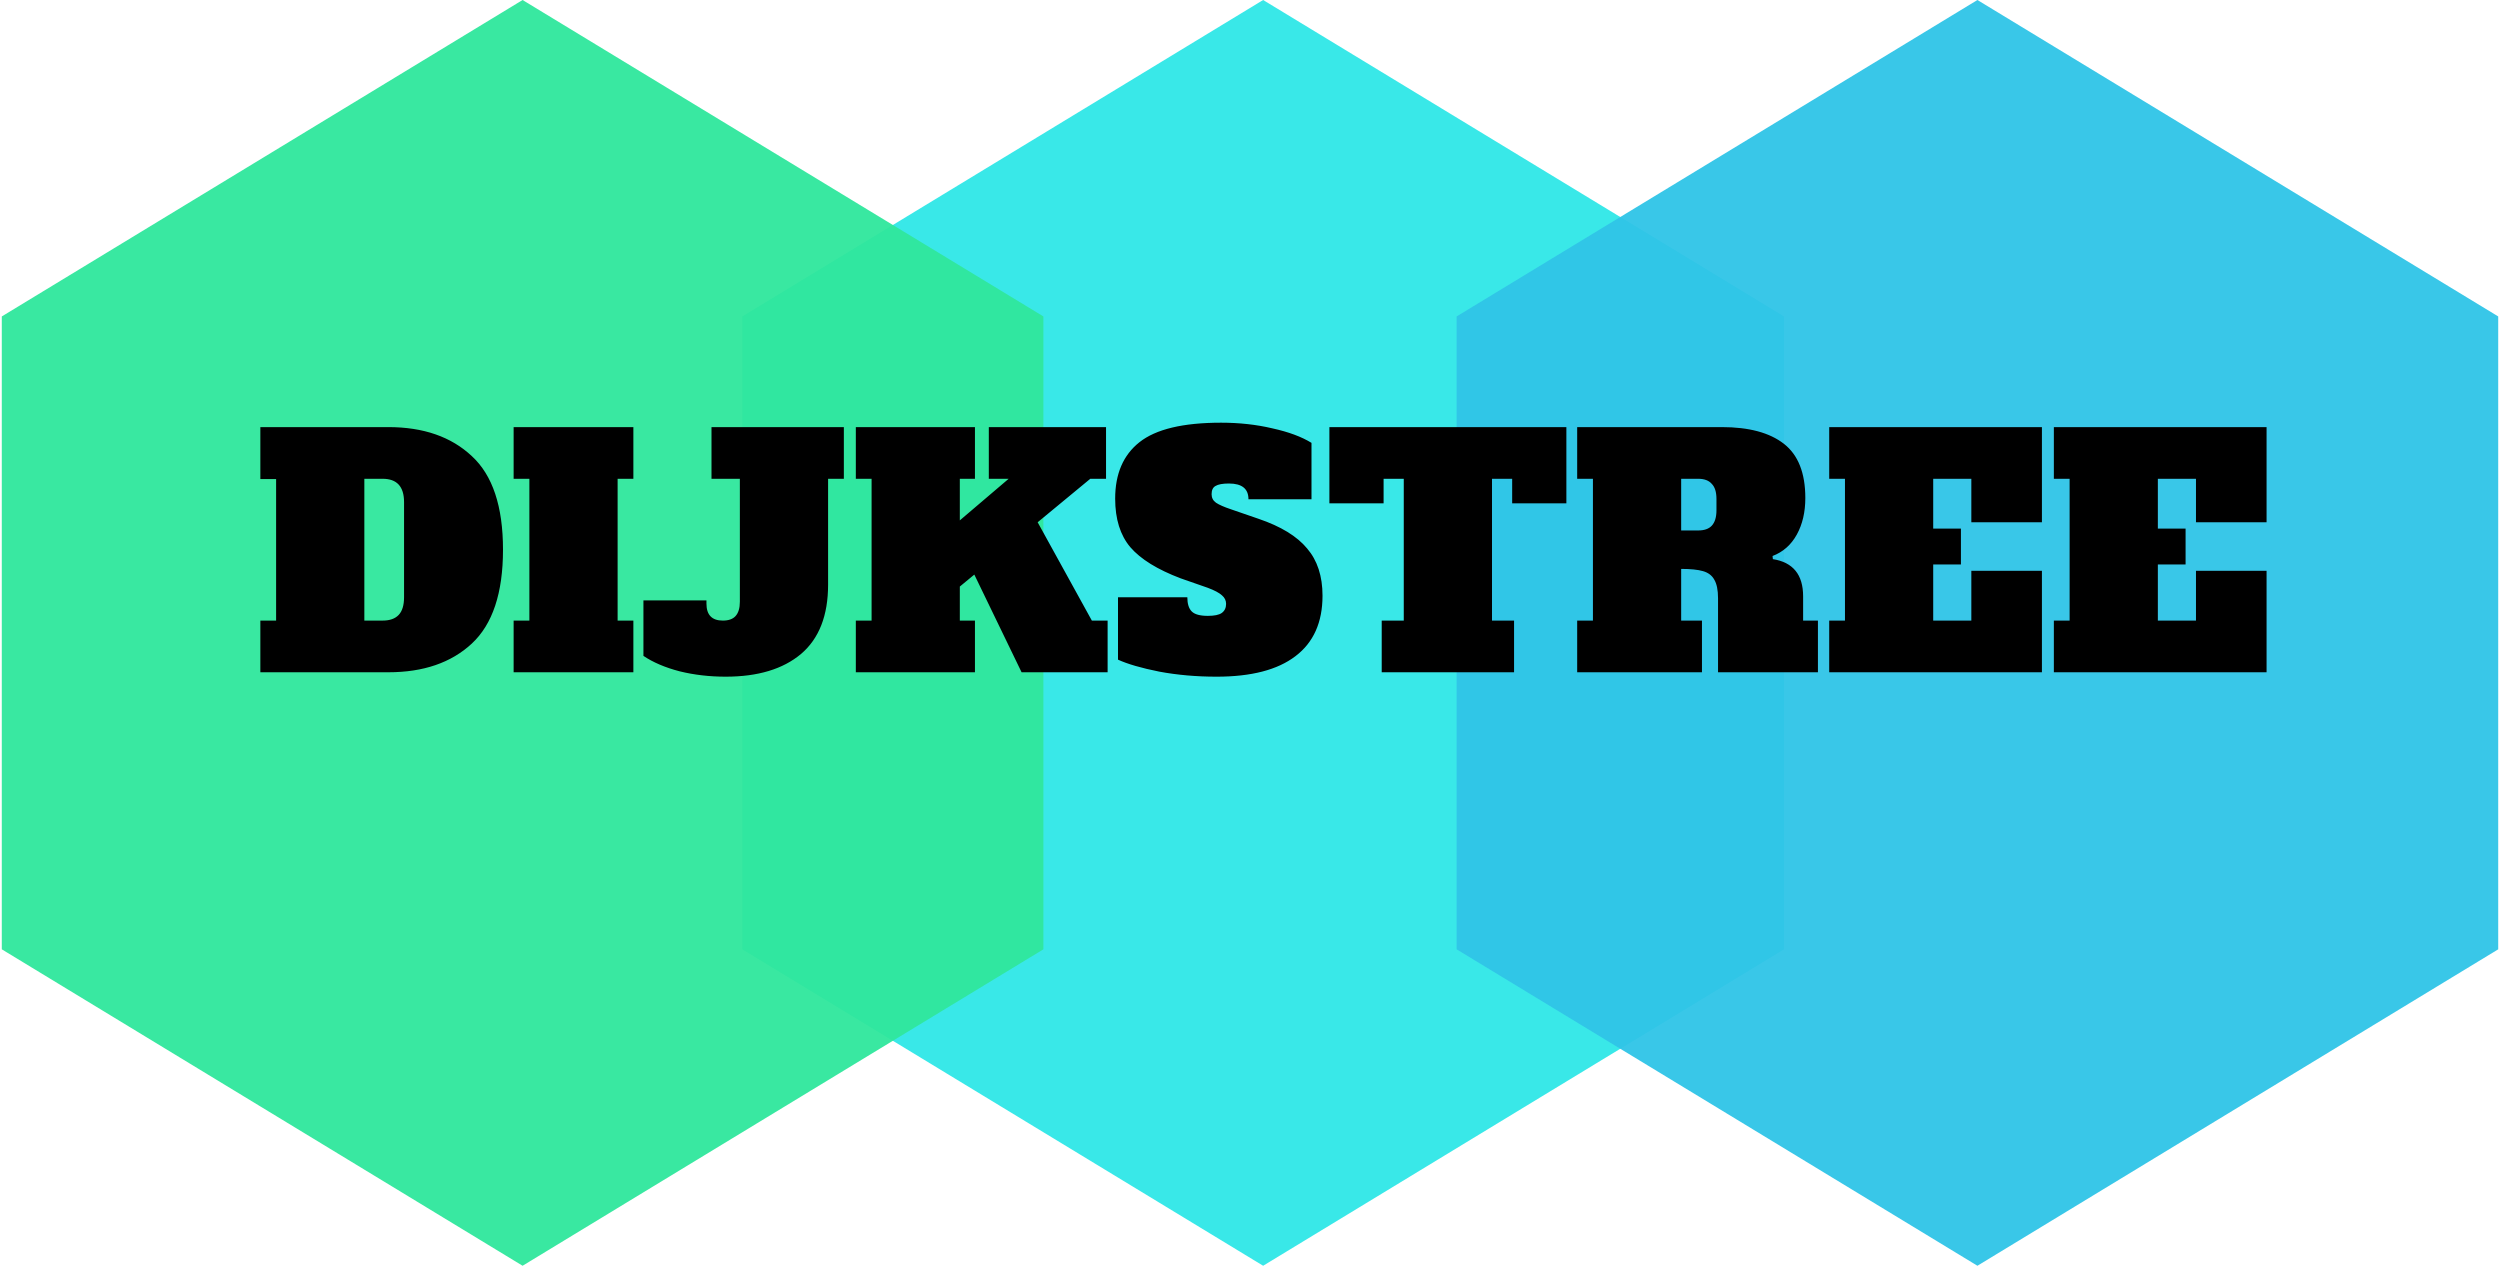 <svg
          width="476"
          height="241"
          viewBox="0 0 476 241"
          fill="none"
          xmlns="http://www.w3.org/2000/svg"
        >
          <path
            d="M240.5 0L339.66 60.25V180.75L240.5 241L141.34 180.75V60.25L240.5 0Z"
            fill="#30E7E7"
            fill-opacity="0.95"
          />
          <path
            d="M99.5 0L198.66 60.25V180.75L99.5 241L0.34 180.75V60.25L99.5 0Z"
            fill="#30E79D"
            fill-opacity="0.95"
          />
          <path
            d="M376.5 0L475.66 60.25V180.75L376.5 241L277.34 180.75V60.25L376.5 0Z"
            fill="#30C5E7"
            fill-opacity="0.95"
          />
          <path
            d="M49.571 118.16H52.571V91.22H49.571V81.32H73.931C80.611 81.32 85.911 83.16 89.831 86.84C93.791 90.48 95.771 96.42 95.771 104.66C95.771 112.9 93.791 118.86 89.831 122.54C85.911 126.18 80.611 128 73.931 128H49.571V118.16ZM72.851 118.16C74.211 118.16 75.231 117.8 75.911 117.08C76.591 116.36 76.931 115.24 76.931 113.72V95.6C76.931 92.64 75.571 91.16 72.851 91.16H69.371V118.16H72.851ZM97.794 128V118.16H100.794V91.16H97.794V81.32H120.594V91.16H117.594V118.16H120.594V128H97.794ZM138.169 128.84C135.089 128.84 132.169 128.5 129.409 127.82C126.649 127.1 124.349 126.12 122.509 124.88V114.32H134.509V114.92C134.509 117.08 135.549 118.16 137.629 118.16C138.709 118.16 139.509 117.88 140.029 117.32C140.589 116.72 140.869 115.8 140.869 114.56V91.16H135.469V81.32H160.669V91.16H157.669V111.32C157.669 117.2 155.949 121.6 152.509 124.52C149.069 127.4 144.289 128.84 138.169 128.84ZM207.89 118.16H210.89V128H194.51L185.51 109.4L182.75 111.68V118.16H185.63V128H162.95V118.16H165.95V91.16H162.95V81.32H185.63V91.16H182.75V99.08L192.05 91.16H188.27V81.32H210.59V91.16H207.59L197.57 99.44L207.89 118.16ZM231.648 128.84C227.808 128.84 224.168 128.52 220.728 127.88C217.328 127.2 214.708 126.44 212.868 125.6V113.72H226.068C226.068 114.96 226.348 115.86 226.908 116.42C227.468 116.98 228.488 117.26 229.968 117.26C231.208 117.26 232.088 117.08 232.608 116.72C233.168 116.32 233.448 115.74 233.448 114.98C233.448 114.34 233.188 113.8 232.668 113.36C232.148 112.88 231.248 112.4 229.968 111.92L224.808 110.12C220.368 108.44 217.168 106.46 215.208 104.18C213.288 101.9 212.328 98.82 212.328 94.94C212.328 90.22 213.868 86.64 216.948 84.2C220.068 81.72 225.248 80.48 232.488 80.48C235.968 80.48 239.228 80.84 242.268 81.56C245.348 82.24 247.828 83.16 249.708 84.32V95.06H237.708C237.708 93.06 236.468 92.06 233.988 92.06C232.788 92.06 231.928 92.22 231.408 92.54C230.928 92.82 230.688 93.34 230.688 94.1C230.688 94.78 230.968 95.32 231.528 95.72C232.128 96.12 233.088 96.54 234.408 96.98L239.628 98.78C243.868 100.22 246.948 102.1 248.868 104.42C250.828 106.7 251.808 109.7 251.808 113.42C251.808 118.5 250.088 122.34 246.648 124.94C243.248 127.54 238.248 128.84 231.648 128.84ZM298.237 95.84H287.917V91.16H284.077V118.16H288.277V128H263.077V118.16H267.277V91.16H263.437V95.84H253.117V81.32H298.237V95.84ZM300.294 118.16H303.294V91.16H300.294V81.32H327.834C332.994 81.32 336.934 82.38 339.654 84.5C342.374 86.62 343.734 90.06 343.734 94.82C343.734 97.5 343.194 99.82 342.114 101.78C341.034 103.74 339.494 105.1 337.494 105.86L337.554 106.46C341.394 107.06 343.314 109.42 343.314 113.54V118.16H346.134V128H327.114V113.9C327.114 112.34 326.874 111.16 326.394 110.36C325.954 109.56 325.234 109.02 324.234 108.74C323.274 108.46 321.894 108.32 320.094 108.32V118.16H324.054V128H300.294V118.16ZM323.334 101C324.494 101 325.354 100.7 325.914 100.1C326.514 99.46 326.814 98.48 326.814 97.16V95C326.814 93.68 326.514 92.72 325.914 92.12C325.354 91.48 324.494 91.16 323.334 91.16H320.094V101H323.334ZM348.282 128V118.16H351.282V91.16H348.282V81.32H388.782V99.44H375.342V91.16H368.082V100.64H373.362V107.48H368.082V118.16H375.342V108.68H388.782V128H348.282ZM391.055 128V118.16H394.055V91.16H391.055V81.32H431.555V99.44H418.115V91.16H410.855V100.64H416.135V107.48H410.855V118.16H418.115V108.68H431.555V128H391.055Z"
            fill="black"
          />
        </svg>